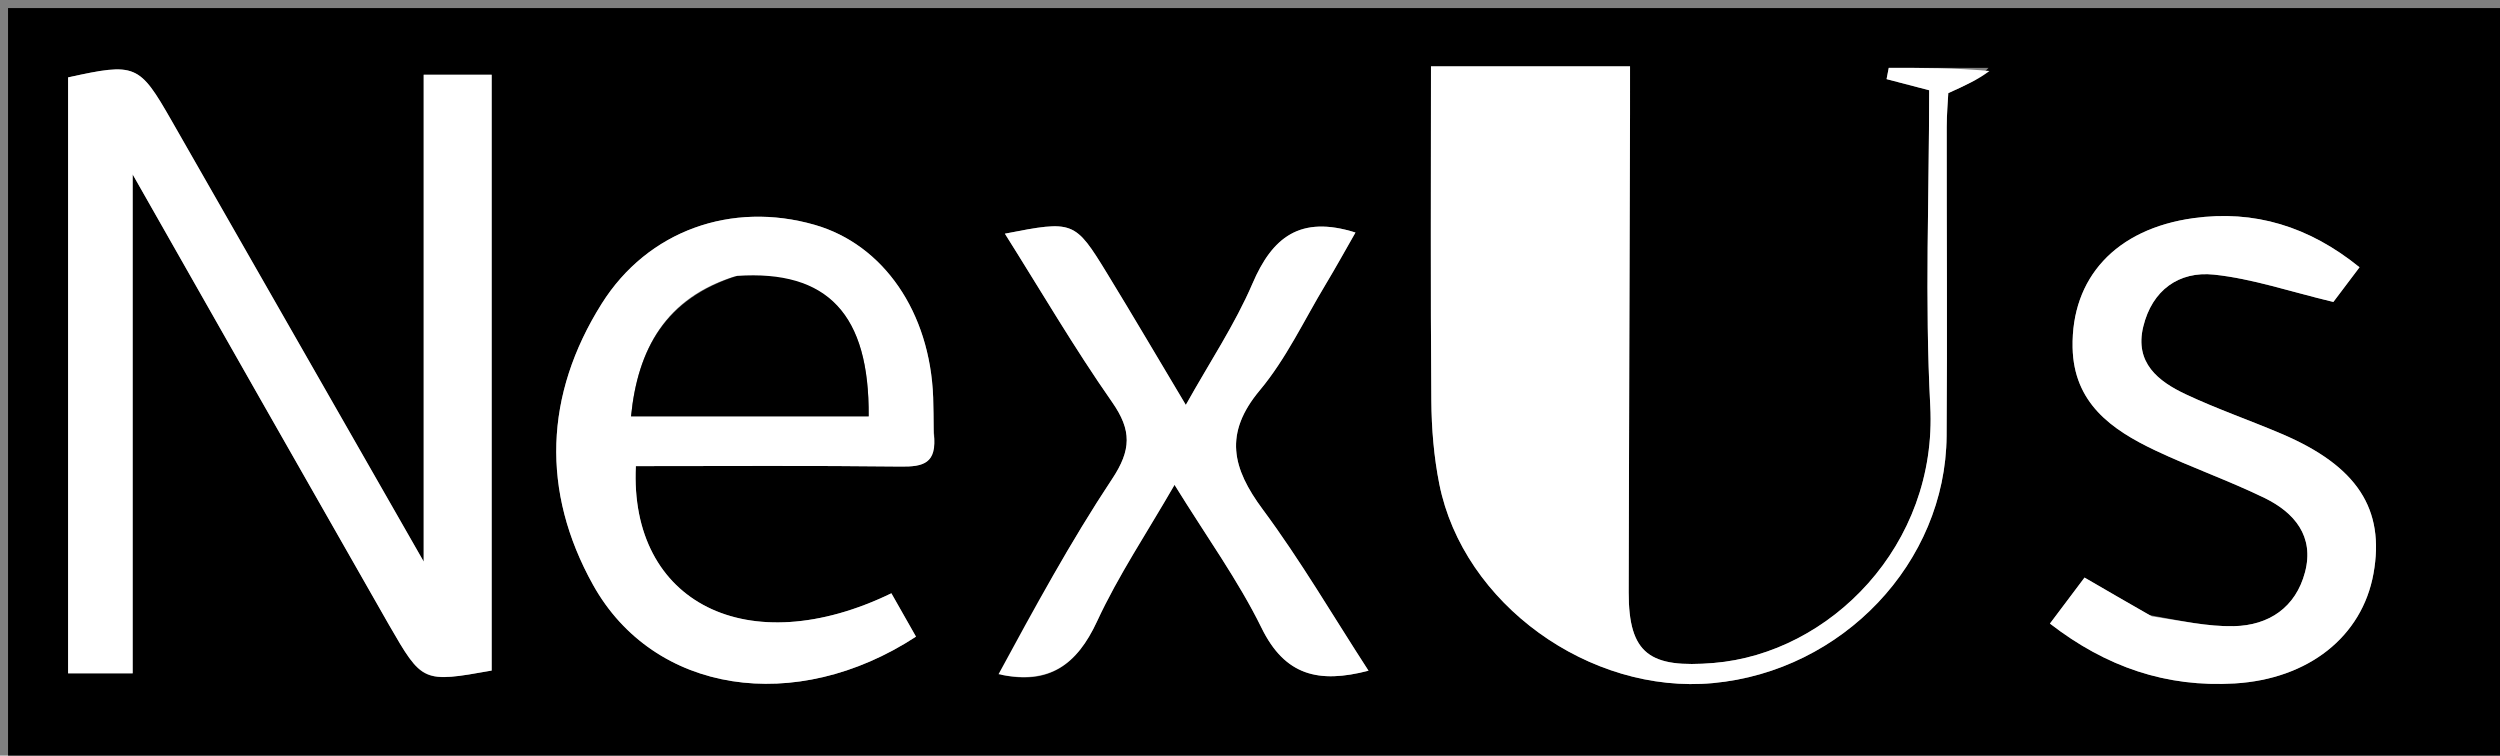 <svg version="1.1" id="Layer_1" xmlns="http://www.w3.org/2000/svg" xmlns:xlink="http://www.w3.org/1999/xlink" x="0px" y="0px"
	 width="100%" viewBox="0 0 311 94" enable-background="new 0 0 311 94" xml:space="preserve">
<rect x="0" y="0" width="311" height="94" fill="#808080" stroke="none"/>
<path fill="black" opacity="1" stroke="none" 
	d="
M198,95 
	C132,95 66.5,95 1,95 
	C1,63.667 1,32.333 1,1 
	C104.667,1 208.333,1 312,1 
	C312,32.333 312,63.667 312,95 
	C274.167,95 236.333,95 198,95 
M247.374,8.44 
	C243.236,8.44 239.099,8.44 234.961,8.44 
	C234.87,8.908 234.78,9.376 234.689,9.843 
	C236.349,10.277 238.009,10.711 239.988,11.228 
	C239.988,24.237 239.435,37.4 240.125,50.499 
	C241.039,67.867 227.62,81.287 213.176,82.475 
	C205.303,83.123 202.595,81.433 202.608,73.673 
	C202.643,53.861 202.718,34.049 202.775,14.236 
	C202.781,12.291 202.776,10.346 202.776,8.252 
	C194.243,8.252 186.342,8.252 178.014,8.252 
	C178.014,22.284 177.949,36.064 178.059,49.842 
	C178.086,53.31 178.373,56.834 179.053,60.23 
	C182.032,75.098 197.723,86.414 213.11,84.976 
	C229.221,83.47 242.037,69.995 242.157,54.249 
	C242.255,41.43 242.159,28.609 242.172,15.789 
	C242.173,14.197 242.317,12.605 242.367,11.584 
	C244.515,10.615 246.052,9.922 247.374,8.44 
M48.559,77.968 
	C52.527,84.918 52.599,84.95 61.163,83.417 
	C61.163,58.7 61.163,33.967 61.163,9.297 
	C58.282,9.297 55.708,9.297 52.707,9.297 
	C52.707,29.572 52.707,49.522 52.707,69.858 
	C42.058,51.235 31.695,33.119 21.339,14.999 
	C17.316,7.961 16.889,7.778 8.471,9.628 
	C8.471,34.355 8.471,59.065 8.471,83.762 
	C11.432,83.762 14.033,83.762 16.503,83.762 
	C16.503,62.911 16.503,42.299 16.503,21.696 
	C27.048,40.26 37.586,58.813 48.559,77.968 
M116.152,53.423 
	C116.131,52.091 116.134,50.758 116.085,49.426 
	C115.695,38.841 109.914,30.433 101.346,27.969 
	C91.052,25.008 80.589,28.636 74.839,37.796 
	C67.731,49.118 67.299,61.119 73.769,72.747 
	C81.329,86.334 98.98,88.978 113.949,79.199 
	C112.922,77.39 111.895,75.579 110.888,73.804 
	C93.059,82.454 78.278,74.999 79.101,57.986 
	C90.065,57.986 101.045,57.909 112.024,58.04 
	C114.804,58.073 116.655,57.721 116.152,53.423 
M124.577,83.945 
	C130.501,85.225 133.962,82.714 136.471,77.3 
	C139.118,71.586 142.67,66.291 146.113,60.315 
	C150.103,66.777 154.035,72.198 156.942,78.122 
	C159.845,84.035 164.033,85.057 170.243,83.436 
	C165.795,76.579 161.792,69.716 157.087,63.373 
	C153.276,58.234 152.219,53.931 156.725,48.543 
	C159.991,44.637 162.218,39.858 164.872,35.446 
	C166.177,33.277 167.399,31.058 168.621,28.927 
	C161.713,26.743 158.267,29.546 155.812,35.269 
	C153.634,40.347 150.506,45.017 147.516,50.372 
	C144.028,44.536 140.929,39.252 137.733,34.027 
	C133.698,27.432 133.546,27.405 125.008,29.07 
	C129.472,36.154 133.633,43.279 138.345,50.019 
	C140.809,53.545 140.736,55.983 138.339,59.597 
	C133.152,67.421 128.646,75.696 124.577,83.945 
M267.334,76.507 
	C264.757,75.01 262.18,73.513 259.316,71.849 
	C257.908,73.721 256.478,75.623 255.011,77.574 
	C262.014,82.993 269.504,85.531 278.01,85.02 
	C287.149,84.471 293.845,79.217 295.262,71.353 
	C296.708,63.323 293.231,57.981 283.858,53.98 
	C279.898,52.29 275.81,50.884 271.918,49.054 
	C268.477,47.436 265.529,45.137 266.622,40.63 
	C267.722,36.096 271.059,33.708 275.412,34.163 
	C280.208,34.665 284.888,36.279 290.27,37.564 
	C290.858,36.785 292.122,35.109 293.525,33.249 
	C287.241,28.154 280.413,26.092 272.871,27.137 
	C263.158,28.482 257.661,34.604 257.831,43.226 
	C257.966,50.132 262.663,53.444 268.087,56.02 
	C272.56,58.144 277.266,59.782 281.715,61.951 
	C285.423,63.759 287.92,66.709 286.745,71.174 
	C285.59,75.565 282.254,77.803 277.895,77.896 
	C274.626,77.966 271.339,77.223 267.334,76.507 
z"/>
<path fill="white" opacity="1" stroke="none" 
	d="
M247.482,8.835 
	C246.052,9.922 244.515,10.615 242.367,11.584 
	C242.317,12.605 242.173,14.197 242.172,15.789 
	C242.159,28.609 242.255,41.43 242.157,54.249 
	C242.037,69.995 229.221,83.47 213.11,84.976 
	C197.723,86.414 182.032,75.098 179.053,60.23 
	C178.373,56.834 178.086,53.31 178.059,49.842 
	C177.949,36.064 178.014,22.284 178.014,8.252 
	C186.342,8.252 194.243,8.252 202.776,8.252 
	C202.776,10.346 202.781,12.291 202.775,14.236 
	C202.718,34.049 202.643,53.861 202.608,73.673 
	C202.595,81.433 205.303,83.123 213.176,82.475 
	C227.62,81.287 241.039,67.867 240.125,50.499 
	C239.435,37.4 239.988,24.237 239.988,11.228 
	C238.009,10.711 236.349,10.277 234.689,9.843 
	C234.78,9.376 234.87,8.908 234.961,8.44 
	C239.099,8.44 243.236,8.44 247.482,8.835 
z"/>
<path fill="white" opacity="1" stroke="none" 
	d="
M48.342,77.666 
	C37.586,58.813 27.048,40.26 16.503,21.696 
	C16.503,42.299 16.503,62.911 16.503,83.762 
	C14.033,83.762 11.432,83.762 8.471,83.762 
	C8.471,59.065 8.471,34.355 8.471,9.628 
	C16.889,7.778 17.316,7.961 21.339,14.999 
	C31.695,33.119 42.058,51.235 52.707,69.858 
	C52.707,49.522 52.707,29.572 52.707,9.297 
	C55.708,9.297 58.282,9.297 61.163,9.297 
	C61.163,33.967 61.163,58.7 61.163,83.417 
	C52.599,84.95 52.527,84.918 48.342,77.666 
z"/>
<path fill="white" opacity="1" stroke="none" 
	d="
M116.15,53.897 
	C116.655,57.721 114.804,58.073 112.024,58.04 
	C101.045,57.909 90.065,57.986 79.101,57.986 
	C78.278,74.999 93.059,82.454 110.888,73.804 
	C111.895,75.579 112.922,77.39 113.949,79.199 
	C98.98,88.978 81.329,86.334 73.769,72.747 
	C67.299,61.119 67.731,49.118 74.839,37.796 
	C80.589,28.636 91.052,25.008 101.346,27.969 
	C109.914,30.433 115.695,38.841 116.085,49.426 
	C116.134,50.758 116.131,52.091 116.15,53.897 
M91.29,34.414 
	C82.811,37.111 79.337,43.397 78.501,51.792 
	C88.57,51.792 98.319,51.792 108.063,51.792 
	C108.16,39.138 103.017,33.559 91.29,34.414 
z"/>
<path fill="white" opacity="1" stroke="none" 
	d="
M124.219,83.866 
	C128.646,75.696 133.152,67.421 138.339,59.597 
	C140.736,55.983 140.809,53.545 138.345,50.019 
	C133.633,43.279 129.472,36.154 125.008,29.07 
	C133.546,27.405 133.698,27.432 137.733,34.027 
	C140.929,39.252 144.028,44.536 147.516,50.372 
	C150.506,45.017 153.634,40.347 155.812,35.269 
	C158.267,29.546 161.713,26.743 168.621,28.927 
	C167.399,31.058 166.177,33.277 164.872,35.446 
	C162.218,39.858 159.991,44.637 156.725,48.543 
	C152.219,53.931 153.276,58.234 157.087,63.373 
	C161.792,69.716 165.795,76.579 170.243,83.436 
	C164.033,85.057 159.845,84.035 156.942,78.122 
	C154.035,72.198 150.103,66.777 146.113,60.315 
	C142.67,66.291 139.118,71.586 136.471,77.3 
	C133.962,82.714 130.501,85.225 124.219,83.866 
z"/>
<path fill="white" opacity="1" stroke="none" 
	d="
M267.697,76.675 
	C271.339,77.223 274.626,77.966 277.895,77.896 
	C282.254,77.803 285.59,75.565 286.745,71.174 
	C287.92,66.709 285.423,63.759 281.715,61.951 
	C277.266,59.782 272.56,58.144 268.087,56.02 
	C262.663,53.444 257.966,50.132 257.831,43.226 
	C257.661,34.604 263.158,28.482 272.871,27.137 
	C280.413,26.092 287.241,28.154 293.525,33.249 
	C292.122,35.109 290.858,36.785 290.27,37.564 
	C284.888,36.279 280.208,34.665 275.412,34.163 
	C271.059,33.708 267.722,36.096 266.622,40.63 
	C265.529,45.137 268.477,47.436 271.918,49.054 
	C275.81,50.884 279.898,52.29 283.858,53.98 
	C293.231,57.981 296.708,63.323 295.262,71.353 
	C293.845,79.217 287.149,84.471 278.01,85.02 
	C269.504,85.531 262.014,82.993 255.011,77.574 
	C256.478,75.623 257.908,73.721 259.316,71.849 
	C262.18,73.513 264.757,75.01 267.697,76.675 
z"/>
<path fill="black" opacity="1" stroke="none" 
	d="
M91.688,34.322 
	C103.017,33.559 108.16,39.138 108.063,51.792 
	C98.319,51.792 88.57,51.792 78.501,51.792 
	C79.337,43.397 82.811,37.111 91.688,34.322 
z"/>
</svg>